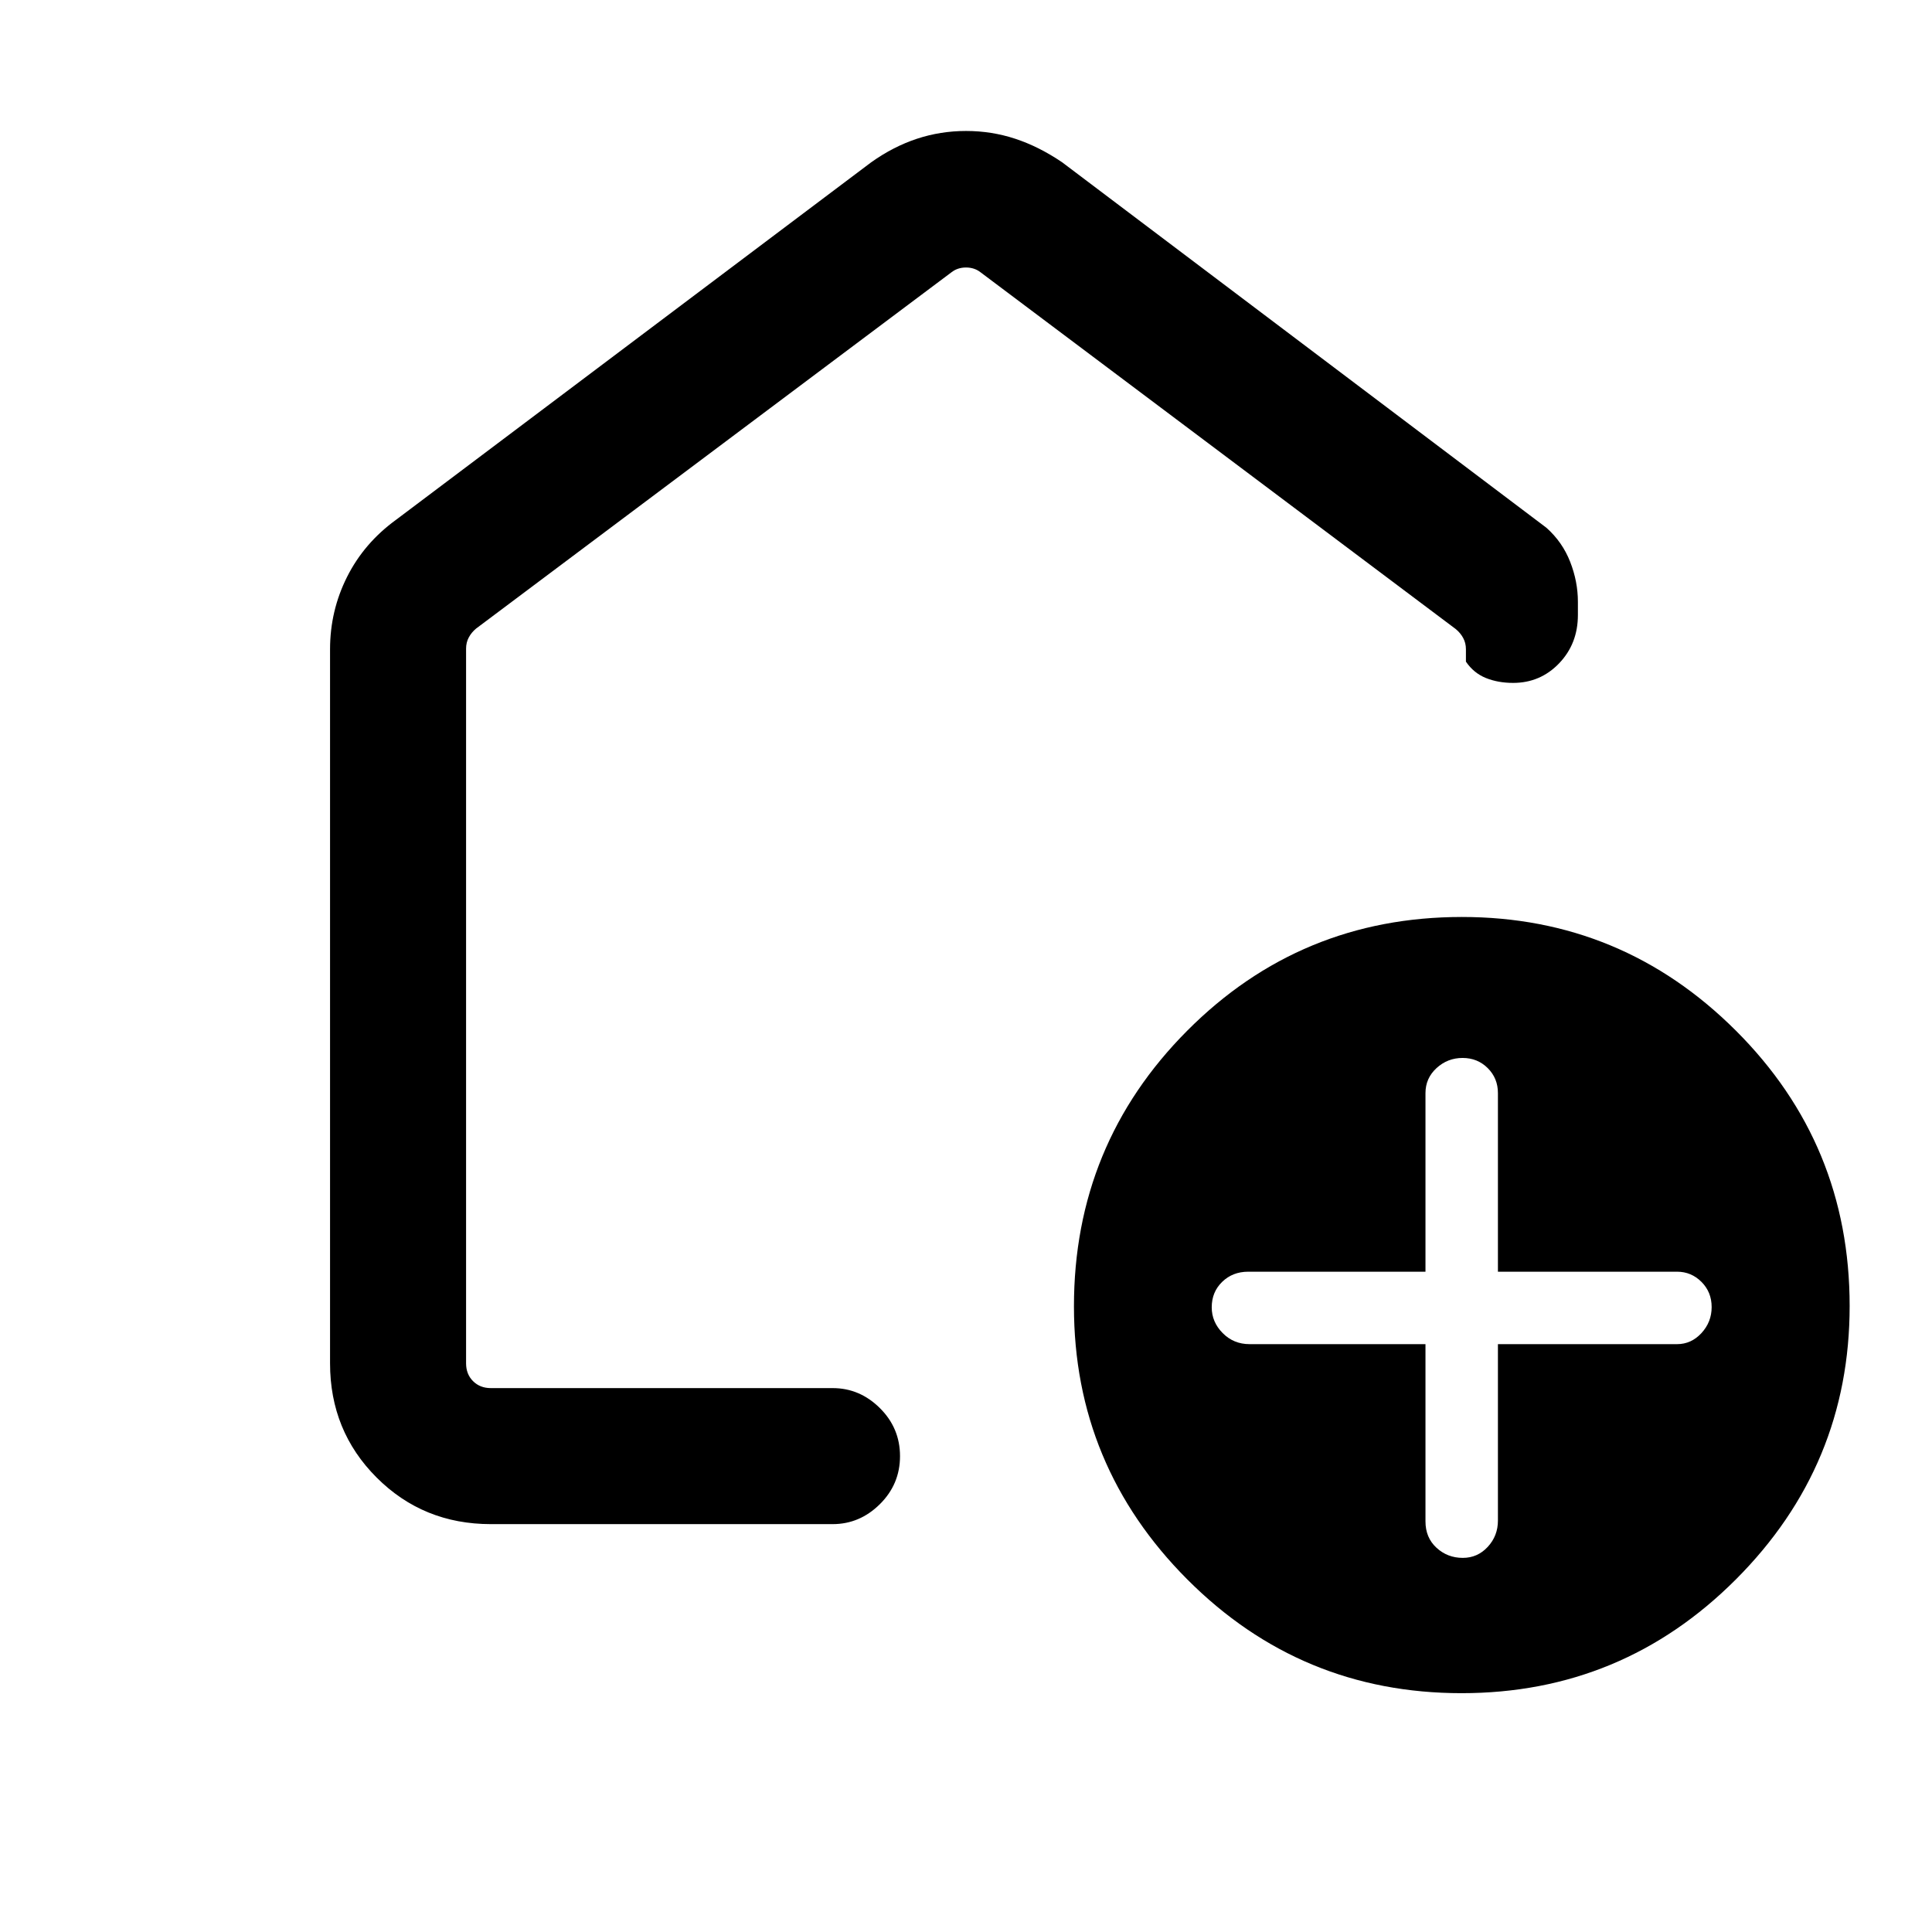 <svg xmlns="http://www.w3.org/2000/svg" height="40" viewBox="0 -960 960 960" width="40"><path d="M708.31-292.1v88.07q0 8.06 5.46 13.09 5.47 5.04 13.09 5.04 7.32 0 12.38-5.46 5.07-5.47 5.07-13.08v-87.66h89q7.07 0 12.14-5.5 5.06-5.49 5.06-12.93 0-7.44-5.06-12.51-5.07-5.06-12.14-5.06h-89v-88.75q0-7.38-5.07-12.42-5.06-5.04-12.5-5.04-7.45 0-12.94 5.04-5.49 5.04-5.49 12.42v88.75h-88.08q-7.74 0-12.93 5.04-5.2 5.03-5.2 12.66 0 7.31 5.44 12.8 5.44 5.5 13.36 5.5h87.41Zm17.93 173.43q-79.87 0-136.23-56.48-56.37-56.49-56.37-135.73 0-80.44 56.27-136.96 56.27-56.52 136.48-56.52 79.54 0 136.11 56.43 56.58 56.43 56.58 136.87 0 79.24-56.49 135.82-56.48 56.57-136.35 56.57ZM164-282.56v-354.82q0-19.12 8.45-35.95 8.44-16.82 24.35-28.39l236.1-177.64q11-7.82 22.72-11.69 11.71-3.87 24.41-3.87 12.69 0 24.44 3.87 11.76 3.87 23.3 11.69l240.66 181.62q7.93 7.07 11.77 16.89 3.85 9.82 3.85 19.9v6.54q0 14.27-9.33 24.01-9.34 9.73-22.85 9.73-7.48 0-13.53-2.43-6.05-2.44-9.93-8.13v-6.15q0-3.08-1.35-5.58-1.34-2.5-3.65-4.42l-236.1-177.26q-3.08-2.44-7.31-2.44-4.23 0-7.31 2.44l-236.1 176.95q-2.31 1.92-3.65 4.42-1.35 2.5-1.35 5.58v355.13q0 5.38 3.46 8.84t8.85 3.46h169.84q13.45 0 23.46 9.93 10.01 9.93 10.01 23.88t-10.01 23.86q-10.01 9.92-23.46 9.92H243.9q-33.61 0-56.75-23.14Q164-248.96 164-282.56Zm316-266.82Z"/></svg>